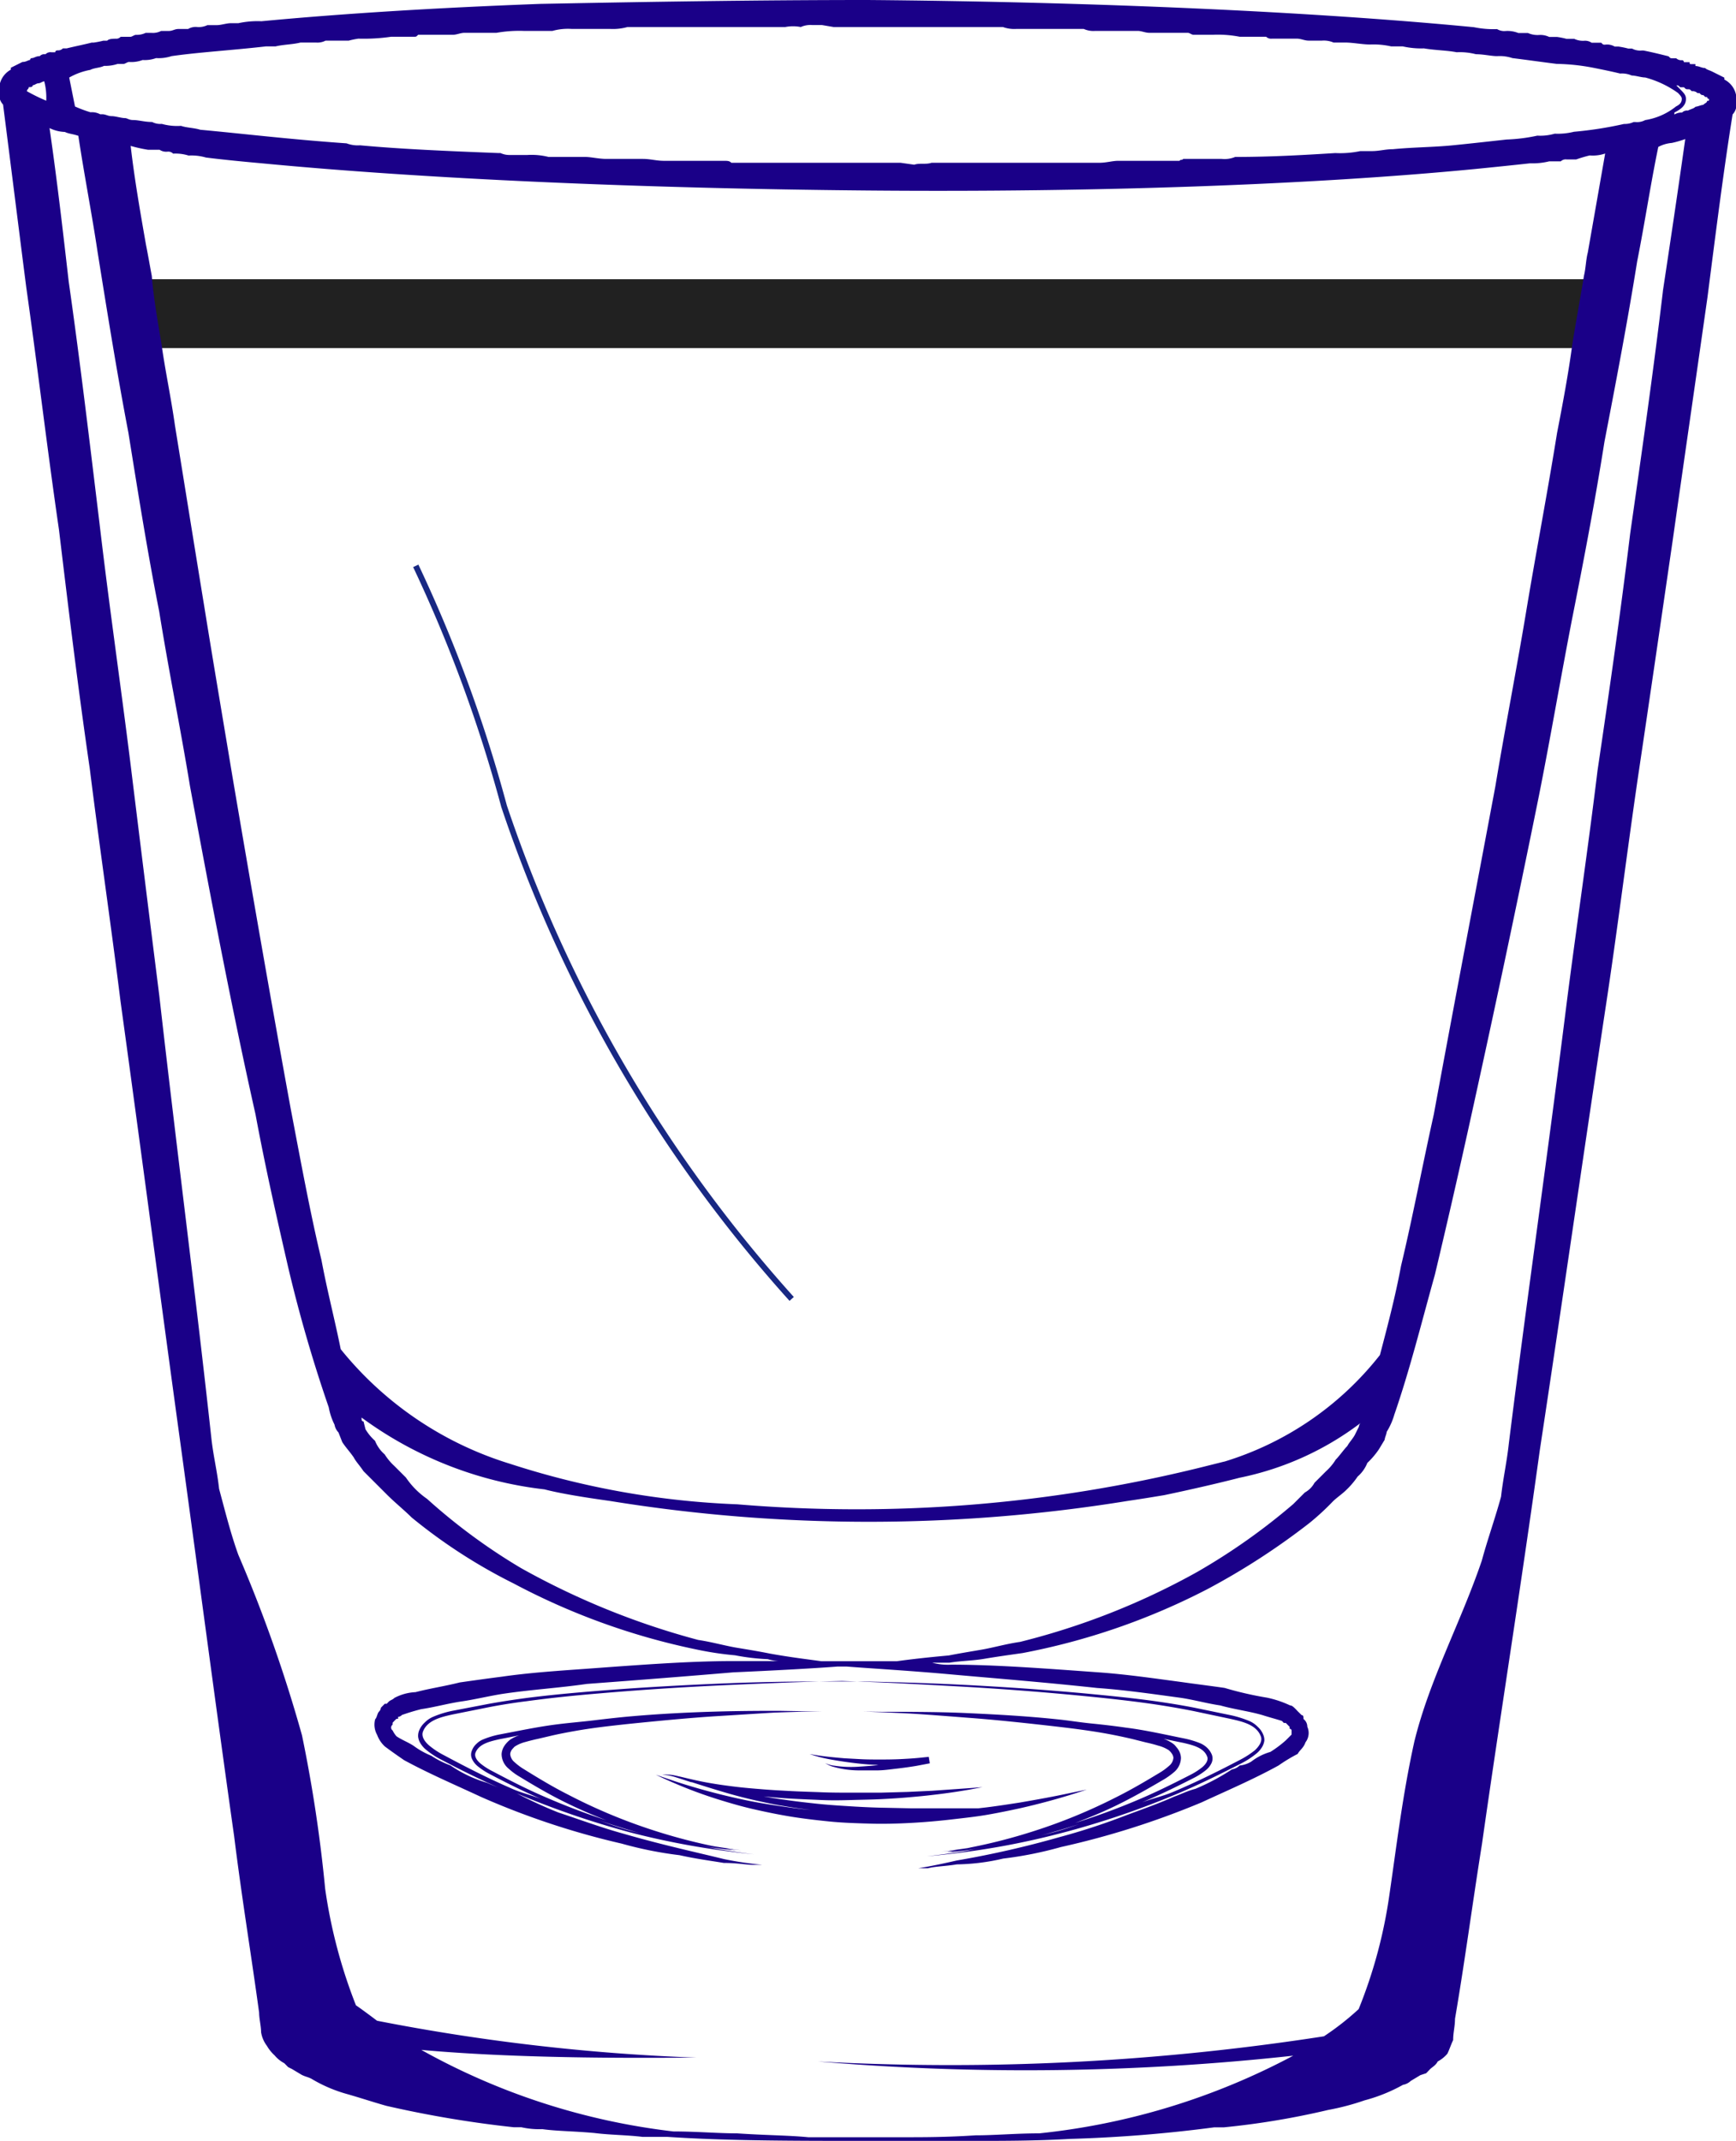 <svg xmlns="http://www.w3.org/2000/svg" width="30" height="37" viewBox="0 0 30 37">
  <g id="Group_2749" data-name="Group 2749" transform="translate(-25.52 -184)">
    <rect id="Rectangle_2815" data-name="Rectangle 2815" width="25.412" height="1.19" transform="translate(27.814 188.825)" fill="rgba(0,0,0,0.87)"/>
    <g id="Group_2746" data-name="Group 2746" transform="translate(25.52 184)">
      <path id="Path_469681" data-name="Path 469681" d="M37.63,201.713c.2-.035.393-.075.567-.113.35-.079.637-.161.834-.221s.313-.1.313-.1l-.32.066c-.2.044-.5.1-.845.159-.176.027-.366.057-.567.082l-.139.016h-.218l-.452,0-.505,0-.538-.011q-.274-.008-.554-.027c-.185-.011-.37-.024-.553-.044s-.36-.04-.532-.066c-.124-.016-.243-.037-.36-.057.154.015.313.029.474.038s.346.016.522.024.35.005.522,0,.342-.007.507-.015.322-.018.472-.031.291-.026.421-.042c.26-.029.476-.064.628-.09l.236-.044-.24.018-.629.044-.423.02-.468.013c-.163,0-.331,0-.5,0s-.344,0-.518-.007-.348-.011-.52-.02-.339-.018-.5-.031-.318-.026-.467-.044-.287-.037-.415-.059c-.258-.042-.467-.1-.617-.132a.724.724,0,0,0-.24-.016.844.844,0,0,1,.234.042c.073.022.163.053.267.086l.013,0c.157.051.379.121.65.2.135.038.284.077.441.112s.324.073.5.1c.152.027.309.049.468.068-.123-.011-.242-.026-.36-.042-.218-.031-.43-.062-.629-.1s-.386-.081-.558-.123c-.344-.086-.628-.172-.825-.238l-.309-.106s.106.053.3.137a7.71,7.71,0,0,0,.811.3c.172.053.359.108.558.154s.414.091.635.128.452.064.686.088.474.031.714.038.479,0,.715-.013.465-.033.688-.059S37.429,201.748,37.63,201.713Z" transform="translate(-20.564 -170.355)" fill="#1a0088"/>
      <path id="Path_469682" data-name="Path 469682" d="M33.94,200.962c.09.013.188.026.295.037s.194.016.3.02l-.033.005c-.1.011-.2.018-.293.024a1.921,1.921,0,0,1-.434-.016.483.483,0,0,1-.119-.029l-.042-.015.038.02a.443.443,0,0,0,.117.046,1.633,1.633,0,0,0,.441.059c.091,0,.192,0,.3,0s.218-.016.331-.029.232-.029.351-.049l.232-.044-.018-.112-.126.013c-.119.013-.24.02-.359.026s-.236.007-.35.007-.221,0-.326-.005l-.293-.016c-.181-.015-.333-.031-.437-.046l-.167-.026s.059.02.161.048S33.758,200.935,33.94,200.962Z" transform="translate(-19.356 -170.521)" fill="#1a0088"/>
      <path id="Path_469683" data-name="Path 469683" d="M55.319,185.375v-.033l-.2-.1c-.066-.034-.1-.034-.133-.067-.066,0-.1-.034-.167-.034v-.033h-.066c-.034,0-.034,0-.034-.034h-.1a.032.032,0,0,0-.032-.034.125.125,0,0,1-.1-.033h-.066c-.034,0-.034,0-.066-.034-.134-.033-.267-.067-.433-.1H53.89a.293.293,0,0,1-.167-.034h-.066a1.454,1.454,0,0,0-.167-.034h-.066a.256.256,0,0,0-.167-.033c-.034,0-.034,0-.066-.034h-.167a.2.2,0,0,0-.133-.033.351.351,0,0,1-.167-.034h-.134a1.4,1.4,0,0,0-.165-.033h-.134a.351.351,0,0,0-.167-.034.407.407,0,0,1-.2-.034h-.167a.5.5,0,0,0-.233-.033.245.245,0,0,1-.133-.034,1.658,1.658,0,0,1-.4-.033c-2.794-.269-6.519-.437-10.476-.47-1.963,0-3.891.033-5.654.067-1.8.067-3.426.168-4.823.3a1.565,1.565,0,0,0-.4.034h-.133c-.068,0-.167.033-.233.033h-.167a.358.358,0,0,1-.167.034.254.254,0,0,0-.167.033h-.167c-.066,0-.1.034-.167.034h-.133a.306.306,0,0,1-.167.033h-.1a.348.348,0,0,1-.165.034c-.034,0-.068.034-.1.034h-.167a.105.105,0,0,1-.066.033c-.066,0-.134,0-.167.034h-.066a1.524,1.524,0,0,1-.167.033h-.034c-.133.034-.3.067-.432.1h-.066a.118.118,0,0,1-.066.034c-.034,0-.066,0-.066.033h-.068a.117.117,0,0,0-.1.034h-.034a.105.105,0,0,0-.066.033c-.066,0-.1.034-.133.034a.032.032,0,0,0-.034.033c-.034,0-.066.034-.133.034l-.2.1v.033a.385.385,0,0,0-.2.37v.033a.252.252,0,0,0,.066.2c.133,1.039.267,2.113.4,3.152.2,1.409.365,2.818.566,4.194.165,1.374.331,2.751.532,4.125.167,1.342.365,2.684.532,4.026.365,2.65.7,5.2,1.032,7.615s.632,4.7.931,6.809c.133,1.073.3,2.079.432,3.052,0,.1.034.235.034.336a.526.526,0,0,0,.1.235.7.7,0,0,0,.134.166.557.557,0,0,0,.167.135l.066.067.066.033.167.1c.066.034.1.034.167.067a2.493,2.493,0,0,0,.63.269c.233.067.433.134.666.2a19,19,0,0,0,2.2.37h.133a1.39,1.39,0,0,0,.365.033c.233.034.532.034.9.067.265.034.564.034.831.067h.432c1.032.069,2.23.069,3.492.069h1.83c.466,0,1.032,0,1.63-.034a24.32,24.32,0,0,0,2.495-.2h.167a13.646,13.646,0,0,0,1.8-.3,4.277,4.277,0,0,0,.63-.166,2.862,2.862,0,0,0,.666-.269.257.257,0,0,0,.133-.067l.167-.1.1-.033.066-.069c.032-.033.1-.067.133-.134a.57.57,0,0,0,.167-.134c.034-.067.066-.168.1-.235,0-.134.032-.235.032-.368.167-.974.3-1.98.466-3.02.3-2.113.666-4.394,1-6.809.367-2.415.732-4.965,1.132-7.615.2-1.308.365-2.65.566-4.026.2-1.34.4-2.717.6-4.091.2-1.409.4-2.785.6-4.194.134-1.039.267-2.113.433-3.152a.252.252,0,0,0,.066-.2v-.034A.381.381,0,0,0,55.319,185.375Zm-29.334.2c0-.034.032-.034.032-.069.034,0,.068,0,.068-.033.032,0,.066-.034.1-.034s.068-.033.1-.033a1.117,1.117,0,0,1,.034.334A3.137,3.137,0,0,1,25.986,185.577Zm1.1-.37c.066-.033.167-.033.233-.067a.666.666,0,0,0,.233-.033h.1c.032,0,.066-.034.1-.034a.55.55,0,0,0,.233-.034.578.578,0,0,0,.233-.033.715.715,0,0,0,.267-.034c.466-.067,1.032-.1,1.63-.168h.167c.133-.033.3-.033.432-.067h.267a.309.309,0,0,0,.167-.033h.4a1.455,1.455,0,0,1,.167-.034,3.293,3.293,0,0,0,.566-.033h.4c.032,0,.032,0,.066-.034h.6c.066,0,.134-.034.2-.034H34.1a2.261,2.261,0,0,1,.467-.033h.5a1,1,0,0,1,.333-.034h.664a.934.934,0,0,0,.3-.033h2.727a.7.7,0,0,1,.267,0,.407.407,0,0,1,.2-.034h.167l.2.034h2.926a.578.578,0,0,0,.233.033h1.164a.407.407,0,0,0,.2.034h.732c.066,0,.133.033.2.033h.666c.032,0,.066.034.1.034h.331a1.98,1.98,0,0,1,.466.034H47.4a.125.125,0,0,0,.1.033h.432c.068,0,.134.034.2.034h.233a.427.427,0,0,1,.2.033h.2c.133,0,.3.034.432.034a1.391,1.391,0,0,1,.365.033h.2a1.439,1.439,0,0,0,.365.034c.2.034.4.034.566.067a1.1,1.1,0,0,1,.333.034c.133,0,.265.033.365.033a.7.7,0,0,1,.265.034c.267.033.5.067.766.1a3.593,3.593,0,0,1,.632.067c.165.033.331.067.464.1a.411.411,0,0,1,.2.034c.066,0,.167.034.233.034a1.745,1.745,0,0,1,.566.267c.032.034.066.067.066.1,0,.067-.034.1-.1.134a1.134,1.134,0,0,1-.532.235.293.293,0,0,1-.167.034h-.034a.365.365,0,0,1-.165.033,6.571,6.571,0,0,1-.865.135,1.159,1.159,0,0,1-.333.033.893.893,0,0,1-.3.034,2.976,2.976,0,0,1-.532.067c-.3.033-.6.067-.931.1s-.666.032-1.032.067c-.133,0-.233.033-.365.033h-.2a1.7,1.7,0,0,1-.432.034c-.532.033-1.1.067-1.73.067a.478.478,0,0,1-.233.034h-.664c-.034.033-.034,0-.066.033H44.843c-.1,0-.2.034-.331.034H41.618c-.1.033-.2,0-.3.033l-.233-.033H38.158c-.032-.034-.066-.034-.133-.034H36.994c-.133,0-.233-.033-.365-.033H36c-.133,0-.267-.034-.365-.034H35a1.21,1.21,0,0,0-.365-.034h-.3a.365.365,0,0,1-.165-.033h-.034c-.865-.034-1.664-.067-2.394-.134a.549.549,0,0,1-.233-.034c-.965-.067-1.8-.168-2.529-.235-.1-.033-.233-.033-.331-.067a1,1,0,0,1-.333-.034.307.307,0,0,1-.167-.033c-.133,0-.233-.034-.333-.034-.066,0-.1-.033-.133-.033-.066,0-.167-.034-.233-.034s-.1-.033-.167-.033H27.25a.3.3,0,0,0-.167-.034,2.23,2.23,0,0,1-.267-.1l-.1-.5A1.167,1.167,0,0,1,27.083,185.207Zm19.59,24.051-.4.1a24.8,24.8,0,0,1-8.016.638,14.461,14.461,0,0,1-3.925-.7,6.03,6.03,0,0,1-2.926-1.98c-.1-.5-.233-1.006-.333-1.542-.2-.838-.365-1.745-.532-2.617-.331-1.812-.664-3.723-1-5.7-.167-1.006-.333-1.98-.5-3.018-.165-1.008-.331-2.046-.5-3.087-.066-.47-.167-.939-.233-1.409-.066-.4-.133-.771-.167-1.174-.032-.168-.066-.368-.1-.536-.1-.571-.2-1.142-.265-1.71a2.416,2.416,0,0,0,.3.067h.2a.207.207,0,0,0,.134.033.117.117,0,0,1,.1.034.752.752,0,0,1,.267.033.892.892,0,0,1,.3.034c.267.034.6.067.965.1,2.794.267,6.519.435,10.476.47s7.683-.1,10.476-.37c.333-.033.664-.067.965-.1a1.2,1.2,0,0,0,.331-.034h.2a.121.121,0,0,1,.1-.033h.167a2.268,2.268,0,0,1,.233-.069.664.664,0,0,0,.267-.033c-.1.571-.2,1.14-.3,1.71-.034.134-.034.269-.066.4-.066.4-.134.771-.2,1.174-.066.5-.167,1.04-.265,1.543-.167,1.04-.367,2.081-.534,3.087s-.365,2.012-.532,3.018c-.365,1.947-.731,3.858-1.064,5.67-.2.9-.365,1.777-.566,2.617-.1.536-.233,1.039-.365,1.542A5.436,5.436,0,0,1,46.673,209.258Zm2.36-.67a.107.107,0,0,0-.032.067l-.066.134c-.034.069-.1.135-.134.2-.066.067-.133.168-.2.235a.916.916,0,0,1-.167.2l-.2.2a.416.416,0,0,1-.167.168l-.2.2a10.822,10.822,0,0,1-1.662,1.174,12.451,12.451,0,0,1-3.061,1.208c-.233.033-.466.1-.664.134s-.4.067-.566.1c-.365.033-.666.067-.9.1h-1.3c-.233-.033-.532-.067-.9-.134-.167-.034-.367-.067-.566-.1s-.432-.1-.664-.134a13.227,13.227,0,0,1-3.061-1.241A10.178,10.178,0,0,1,32.9,209.9a1.4,1.4,0,0,1-.365-.368l-.2-.2a.965.965,0,0,1-.167-.2.607.607,0,0,1-.167-.235.856.856,0,0,1-.165-.2l-.034-.135c-.034,0-.034-.032-.034-.067a6.6,6.6,0,0,0,3.161,1.241c.265.069.664.135,1.13.2a27.974,27.974,0,0,0,8.947,0c.233-.034.432-.067.632-.1.8-.168,1.3-.3,1.3-.3A5.162,5.162,0,0,0,49.034,208.588Zm5.222-19.556c-.167,1.407-.365,2.783-.566,4.192-.167,1.376-.365,2.751-.564,4.093-.167,1.375-.367,2.717-.534,4.024-.331,2.651-.7,5.2-1,7.615-.032.3-.1.605-.133.907-.1.368-.233.737-.333,1.107-.365,1.073-.9,2.046-1.164,3.119-.2.9-.3,1.743-.432,2.65a8.39,8.39,0,0,1-.532,1.98,4.73,4.73,0,0,1-.6.47,42.178,42.178,0,0,1-8.746.435,42.562,42.562,0,0,0,8.215-.1,11.95,11.95,0,0,1-4.389,1.342c-.4,0-.765.034-1.1.034-.5.033-.9.033-1.23.033H39.488c-.333-.033-.731-.033-1.23-.067-.333,0-.7-.033-1.1-.033a11.7,11.7,0,0,1-4.357-1.409c1.862.168,4.058.134,4.756.134a35.348,35.348,0,0,1-5.521-.638c-.133-.1-.267-.2-.365-.267a8.914,8.914,0,0,1-.532-2.014,24.661,24.661,0,0,0-.4-2.65,24.791,24.791,0,0,0-1.1-3.119c-.133-.368-.233-.771-.333-1.142-.032-.3-.1-.569-.133-.871-.267-2.449-.6-5-.9-7.649q-.247-1.962-.5-4.026c-.167-1.34-.367-2.716-.532-4.125-.167-1.375-.333-2.783-.534-4.192-.1-.872-.2-1.745-.331-2.65a.637.637,0,0,0,.265.067c.066.033.134.033.233.067.1.67.233,1.342.333,2.012.167,1.04.333,2.079.532,3.119.167,1.04.333,2.081.532,3.087.167,1.04.367,2.012.532,3.018.367,1.98.732,3.892,1.132,5.67.167.9.365,1.777.566,2.65a24.958,24.958,0,0,0,.7,2.415,1.112,1.112,0,0,0,.1.3.258.258,0,0,0,.068.134l.066.168c.066.1.133.168.2.267.034.067.1.135.167.235l.4.4c.133.134.3.269.432.4a9.338,9.338,0,0,0,1.764,1.141,11.818,11.818,0,0,0,3.159,1.14,5.569,5.569,0,0,0,.664.1,3.823,3.823,0,0,0,.566.067.752.752,0,0,0,.267.033h-.865c-.765,0-1.63.067-2.561.135-.466.033-.965.067-1.431.134-.265.034-.5.067-.731.1-.267.067-.5.1-.766.168a.862.862,0,0,0-.365.1c-.032.034-.066.034-.1.067l-.032.034h-.034l-.032.033-.034.034a.114.114,0,0,1-.032.067c-.034.034-.034.1-.068.134a.362.362,0,0,0,.034.269.52.52,0,0,0,.133.2c.134.1.233.168.333.237.432.235.9.435,1.331.636a13.558,13.558,0,0,0,2.428.806,6.59,6.59,0,0,0,1,.2c.3.067.566.1.765.134.233,0,.4.033.5.033h.165a6.087,6.087,0,0,1-.664-.1c-.4-.1-1.032-.235-1.73-.437-.365-.1-.731-.235-1.13-.368a7.62,7.62,0,0,1-.716-.329,15.08,15.08,0,0,0,1.961.674,13.549,13.549,0,0,0,1.549.307c.376.052.593.072.593.072s-.215-.023-.591-.085c-.09-.014-.247-.054-.353-.074.061.011.149.031.2.04.133.02.236.031.306.038l.109.011-.165-.031c.175.022.272.031.272.031s-.168-.02-.458-.067l-.059-.011a9.678,9.678,0,0,1-1.058-.285,9.5,9.5,0,0,1-1.422-.6c-.254-.128-.5-.276-.756-.435a1.021,1.021,0,0,1-.168-.125.2.2,0,0,1-.075-.141.157.157,0,0,1,.023-.067.289.289,0,0,1,.034-.04l.009-.011v0l0,0,.016-.013a.618.618,0,0,1,.184-.078c.07-.02.143-.038.217-.054l.222-.052c.145-.034.29-.061.437-.087.292-.051.582-.083.865-.114.564-.058,1.091-.108,1.544-.137.414-.025.765-.049,1.024-.063.5-.018.8-.023.8-.023h-.346l.039,0-.417-.007c-.265,0-.645,0-1.1.013s-.987.038-1.553.09c-.186.018-.378.04-.569.063s-.4.04-.6.065c-.344.042-.686.116-1.032.181a1.487,1.487,0,0,0-.256.078.351.351,0,0,0-.122.078.3.3,0,0,0-.082.121.178.178,0,0,0,.009.154.347.347,0,0,0,.09.112,1.233,1.233,0,0,0,.226.146c.294.154.587.3.878.424-.192-.074-.356-.107-.555-.2-.374-.163-.749-.354-1.126-.556a1.386,1.386,0,0,1-.263-.173c-.075-.065-.14-.159-.1-.246.079-.19.31-.244.516-.289l.639-.128c.211-.04.424-.074.636-.1.424-.058.843-.1,1.25-.134.813-.07,1.572-.116,2.224-.145s1.2-.051,1.576-.061l.4-.009.4.014c.381.014.924.042,1.576.078s1.411.09,2.222.17c.407.04.826.085,1.248.148.211.033.424.069.636.112l.638.135c.206.047.435.1.512.294.038.087-.029.179-.1.246a1.548,1.548,0,0,1-.265.17c-.381.2-.758.385-1.134.544-.2.085-.364.116-.557.188.292-.121.587-.264.883-.415a1.211,1.211,0,0,0,.226-.143.344.344,0,0,0,.091-.11.189.189,0,0,0,.013-.155.341.341,0,0,0-.082-.121.4.4,0,0,0-.12-.079,1.564,1.564,0,0,0-.258-.079c-.344-.069-.684-.148-1.028-.191-.2-.029-.4-.052-.6-.072s-.381-.051-.568-.07c-.566-.06-1.1-.087-1.553-.108s-.835-.02-1.1-.023l-.417,0,.039,0-.346-.005s.3.009.8.034c.26.014.611.042,1.023.074.453.033.981.089,1.544.154.283.033.573.07.863.123.147.027.292.058.437.092l.222.056c.073.016.145.034.215.056a.62.62,0,0,1,.184.079l.014.013,0,0v0l.011.011a.293.293,0,0,1,.032.042.142.142,0,0,1,.023.065.2.2,0,0,1-.077.141,1.032,1.032,0,0,1-.17.123c-.256.155-.505.3-.759.426a9.444,9.444,0,0,1-1.431.585,9.552,9.552,0,0,1-1.06.273l-.059.013c-.292.043-.46.061-.46.061l.274-.027-.165.027L41.98,216c.072-.007.176-.016.306-.036.054-.007.143-.027.2-.036-.106.018-.265.058-.355.07-.376.056-.593.078-.593.078s.217-.016.595-.065a13.454,13.454,0,0,0,1.553-.291,14.732,14.732,0,0,0,2.12-.7c.378-.155.759-.343,1.143-.538a1.472,1.472,0,0,0,.278-.177.43.43,0,0,0,.113-.134.313.313,0,0,0,.029-.09.23.23,0,0,0-.014-.094.369.369,0,0,0-.1-.148.453.453,0,0,0-.145-.1,1.86,1.86,0,0,0-.319-.1l-.639-.132c-.215-.042-.428-.076-.641-.107-.424-.06-.845-.1-1.252-.139-.813-.074-1.574-.123-2.226-.154s-1.2-.042-1.578-.051l-.287,0,.093,0-.2,0-.2,0,.095,0-.288,0c-.38,0-.924.005-1.578.031s-1.413.065-2.228.13c-.407.033-.827.07-1.254.125-.213.029-.426.061-.641.1l-.641.123a1.7,1.7,0,0,0-.319.1.448.448,0,0,0-.147.1.379.379,0,0,0-.1.146.244.244,0,0,0-.014.1.264.264,0,0,0,.027.09.432.432,0,0,0,.111.135,1.427,1.427,0,0,0,.278.179q.505.268,1.01.491c-.079-.036-.158-.065-.236-.1a2.2,2.2,0,0,1-.632-.3,1.6,1.6,0,0,1-.333-.168,1.386,1.386,0,0,1-.3-.168c-.1-.067-.2-.1-.3-.168a.463.463,0,0,1-.066-.1.061.061,0,0,1,0-.1v-.034l.032-.034.034-.033H32.4v-.034a.1.1,0,0,0,.066-.033c.1-.034.2-.067.333-.1.233-.034.466-.1.7-.134s.5-.1.732-.134c.466-.069.963-.1,1.429-.168.9-.067,1.764-.135,2.529-.2.731-.033,1.363-.067,1.8-.1h.167c.432.034,1.064.069,1.794.135s1.6.134,2.529.235c.466.033.931.1,1.431.168.233.033.466.1.7.134.233.067.5.1.731.168.1.033.233.067.333.1l.032.034h.034l.066.067v.034a.032.032,0,0,1,.034.033v.067l-.1.1a1.949,1.949,0,0,1-.267.2.974.974,0,0,0-.331.168.488.488,0,0,1-.2.067.251.251,0,0,1-.133.067,3.834,3.834,0,0,1-.632.336c-.133.033-.265.1-.365.134-.3.134-.6.235-.865.336a11.4,11.4,0,0,1-1.132.368,16.715,16.715,0,0,1-1.762.4c-.432.1-.664.134-.664.134h.167c.133-.034.3-.034.5-.067a3.72,3.72,0,0,0,.8-.1,6.567,6.567,0,0,0,1-.2,14.321,14.321,0,0,0,2.428-.771c.432-.2.9-.4,1.331-.638a2.829,2.829,0,0,1,.331-.2c.034-.067.1-.1.134-.2a.264.264,0,0,0,.032-.269.17.17,0,0,0-.066-.134c0-.034,0-.067-.032-.067l-.068-.067-.032-.034c-.034-.034-.066-.067-.1-.067a1.79,1.79,0,0,0-.4-.134,5.926,5.926,0,0,1-.731-.168c-.233-.034-.5-.067-.732-.1-.5-.067-.963-.134-1.429-.168-.933-.067-1.8-.134-2.563-.134a1.09,1.09,0,0,1-.331-.034h.3c.2-.033.4-.033.6-.067s.433-.067.666-.1a11.675,11.675,0,0,0,3.193-1.105,12.145,12.145,0,0,0,1.762-1.142,4.34,4.34,0,0,0,.4-.368c.066-.067.167-.134.233-.2a1.422,1.422,0,0,0,.2-.235.607.607,0,0,0,.167-.235,1.42,1.42,0,0,0,.2-.235l.1-.166c0-.034.034-.1.034-.135a1.2,1.2,0,0,0,.133-.3c.267-.771.466-1.577.7-2.415q.3-1.257.6-2.617c.4-1.812.8-3.69,1.2-5.668.2-1.008.365-1.98.566-3.02.2-1.006.4-2.046.564-3.085.2-1.04.4-2.081.566-3.121.133-.67.233-1.342.365-1.978a.6.6,0,0,1,.233-.069,1.736,1.736,0,0,0,.233-.067C54.523,187.253,54.388,188.16,54.256,189.032ZM34.311,214.563a1.078,1.078,0,0,0,.193.141c.254.155.514.307.77.433s.491.228.727.318c-.342-.112-.7-.246-1.067-.406-.3-.128-.6-.282-.906-.444a1.121,1.121,0,0,1-.211-.137c-.059-.052-.107-.123-.077-.188.061-.146.242-.188.408-.226.116-.022.233-.045.347-.069a.643.643,0,0,0-.163.079l-.027.023-.007.007-.009.009-.011.011c-.013.018-.023.025-.038.049a.289.289,0,0,0-.052.146A.33.33,0,0,0,34.311,214.563Zm2.282,1.118-.172-.045c-.34-.09-.749-.262-1.13-.4A12.6,12.6,0,0,0,36.593,215.681ZM44.1,215.5c.238-.089.484-.191.729-.311s.519-.273.775-.424a1.254,1.254,0,0,0,.2-.139.328.328,0,0,0,.124-.251.272.272,0,0,0-.05-.148c-.014-.023-.025-.031-.038-.049l-.009-.011-.009-.009-.005-.007-.029-.023a.662.662,0,0,0-.163-.083c.116.025.231.049.347.072.167.04.347.083.407.231.03.065-.02.135-.081.188a1.209,1.209,0,0,1-.211.135c-.306.157-.609.307-.912.434C44.8,215.264,44.442,215.392,44.1,215.5Zm.709-.21c-.381.13-.792.3-1.13.383l-.172.043A12.559,12.559,0,0,0,44.809,215.292ZM55.02,185.743c0,.034-.032.034-.066.069-.032,0-.1.032-.133.032-.034.034-.066.034-.133.067a.119.119,0,0,0-.1.034.242.242,0,0,0-.133.034v-.034c.133-.067.2-.134.2-.235,0-.067-.034-.1-.1-.168l-.066-.067c.034,0,.034,0,.066.033h.066c.034.034.034.034.068.034s.032,0,.066.034a.121.121,0,0,1,.1.033h.034c.034.034.034.034.066.034l.034.033h.032a.033.033,0,0,0,.034.034C55.054,185.743,55.054,185.743,55.02,185.743Z" transform="translate(-25.52 -184)" fill="#1a0088"/>
    </g>
    <path id="Path_469684" data-name="Path 469684" d="M29.556,189.45a24.678,24.678,0,0,1,1.526,4.154,24.247,24.247,0,0,0,4.97,8.513" transform="translate(3.149 4.328)" fill="none" stroke="#182883" stroke-miterlimit="10" stroke-width="0.1"/>
  </g>
</svg>
